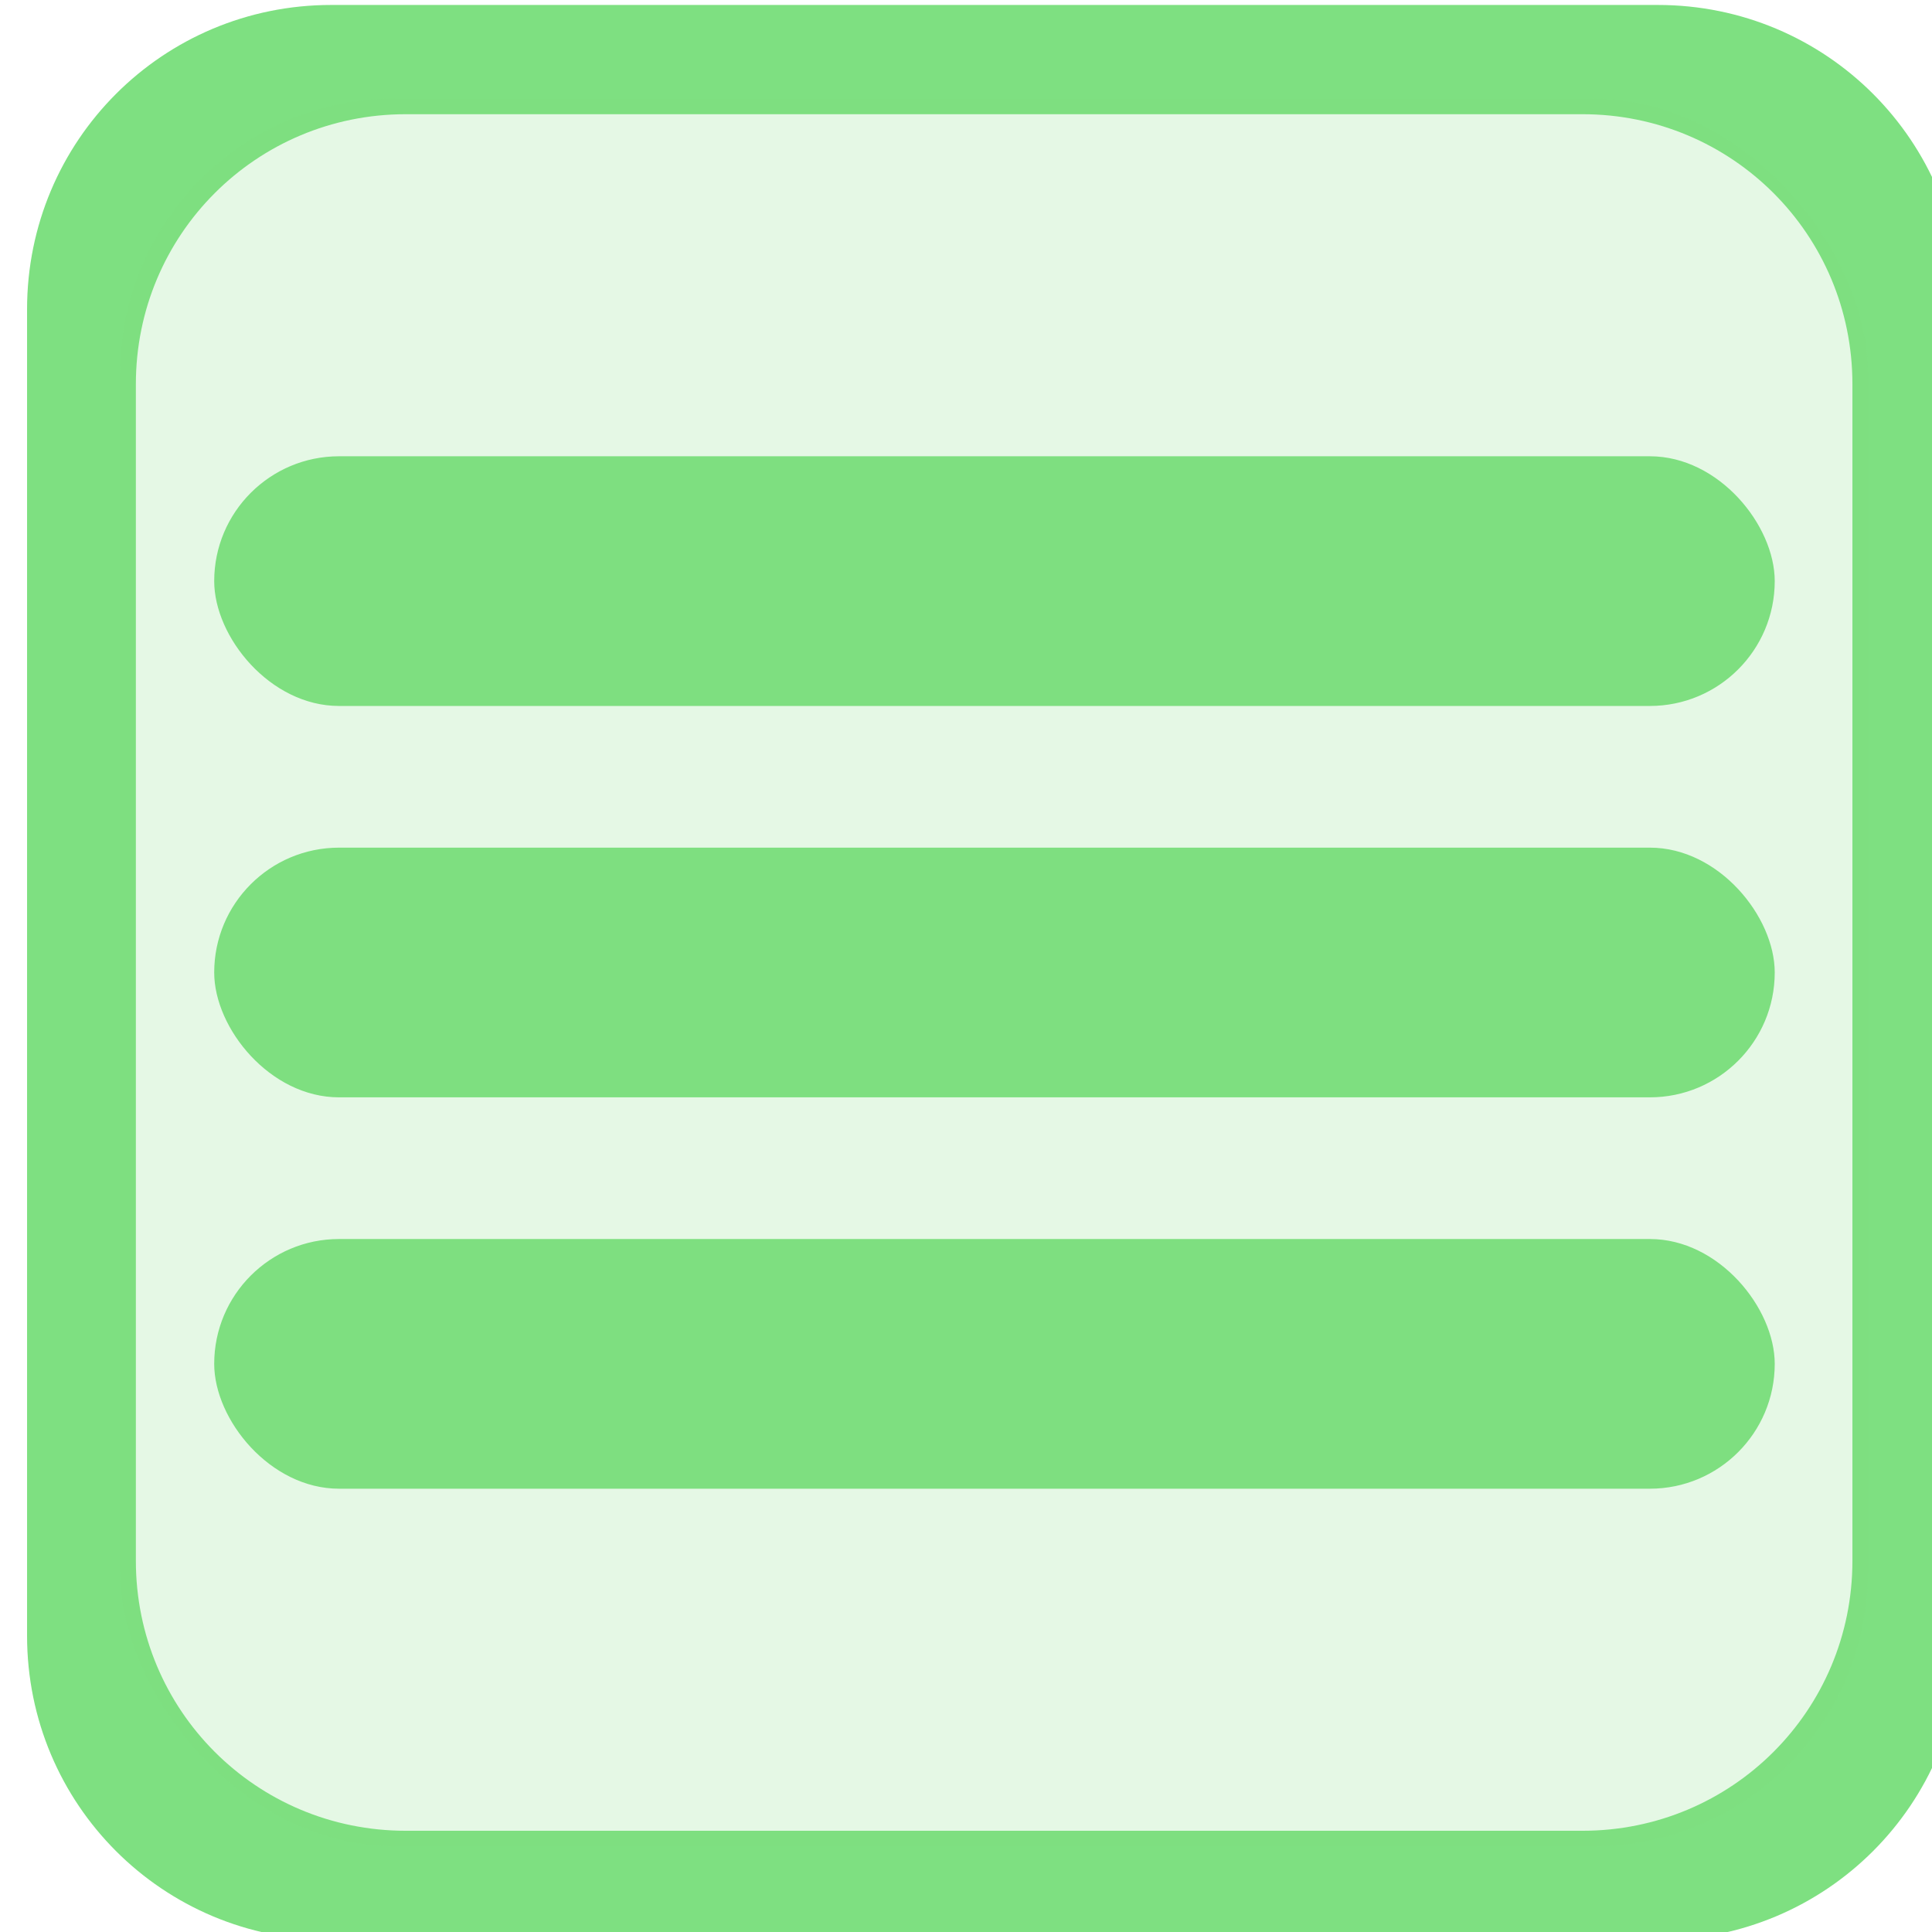 <?xml version="1.0" encoding="UTF-8"?>
<!-- Created with Inkscape (http://www.inkscape.org/) -->
<svg width="7.849mm" height="7.849mm" version="1.1" viewBox="0 0 7.849 7.849" xmlns="http://www.w3.org/2000/svg">
 <defs>
  <clipPath id="clipath_lpe_path-effect6751-4">
   <path d="m239.9 36.483c-2.293 0-4.138 1.847-4.138 4.139v18.038c0 2.293 1.845 4.139 4.138 4.139h18.04c2.293 0 4.138-1.847 4.138-4.139v-18.038c0-2.293-1.845-4.139-4.138-4.139z" display="none" fill="#141b41" stroke-width=".887"/>
   <path class="powerclip" d="m229.09 29.809h39.664v39.666h-39.664zm10.812 6.675c-2.293 0-4.138 1.847-4.138 4.139v18.038c0 2.293 1.845 4.139 4.138 4.139h18.04c2.293 0 4.138-1.847 4.138-4.139v-18.038c0-2.293-1.845-4.139-4.138-4.139z" fill="#141b41" stroke-width=".887"/>
  </clipPath>
 </defs>
 <g transform="translate(-193.52 -101.82)">
  <g transform="matrix(.265 0 0 .265 124.7 90.191)" fill="#7ee081">
   <g transform="translate(-28.888 13.117)">
    <rect x="291.87" y="49.761" width="23.924" height="3.828" ry="1.914"/>
    <rect x="291.87" y="43.761" width="23.924" height="3.828" ry="1.914"/>
    <rect x="291.87" y="37.761" width="23.924" height="3.828" ry="1.914"/>
   </g>
   <path transform="translate(26.017 9.15)" d="m238.76 34.809c-2.584 0-4.664 2.082-4.664 4.666v20.334c0 2.584 2.08 4.666 4.664 4.666h20.336c2.584 0 4.664-2.082 4.664-4.666v-20.334c0-2.584-2.08-4.666-4.664-4.666z" clip-path="url(#clipath_lpe_path-effect6751-4)"/>
   <rect x="261.54" y="45.395" width="26.794" height="26.794" ry="4.214" fill-opacity=".2" stroke-width=".903"/>
  </g>
 </g>
</svg>
